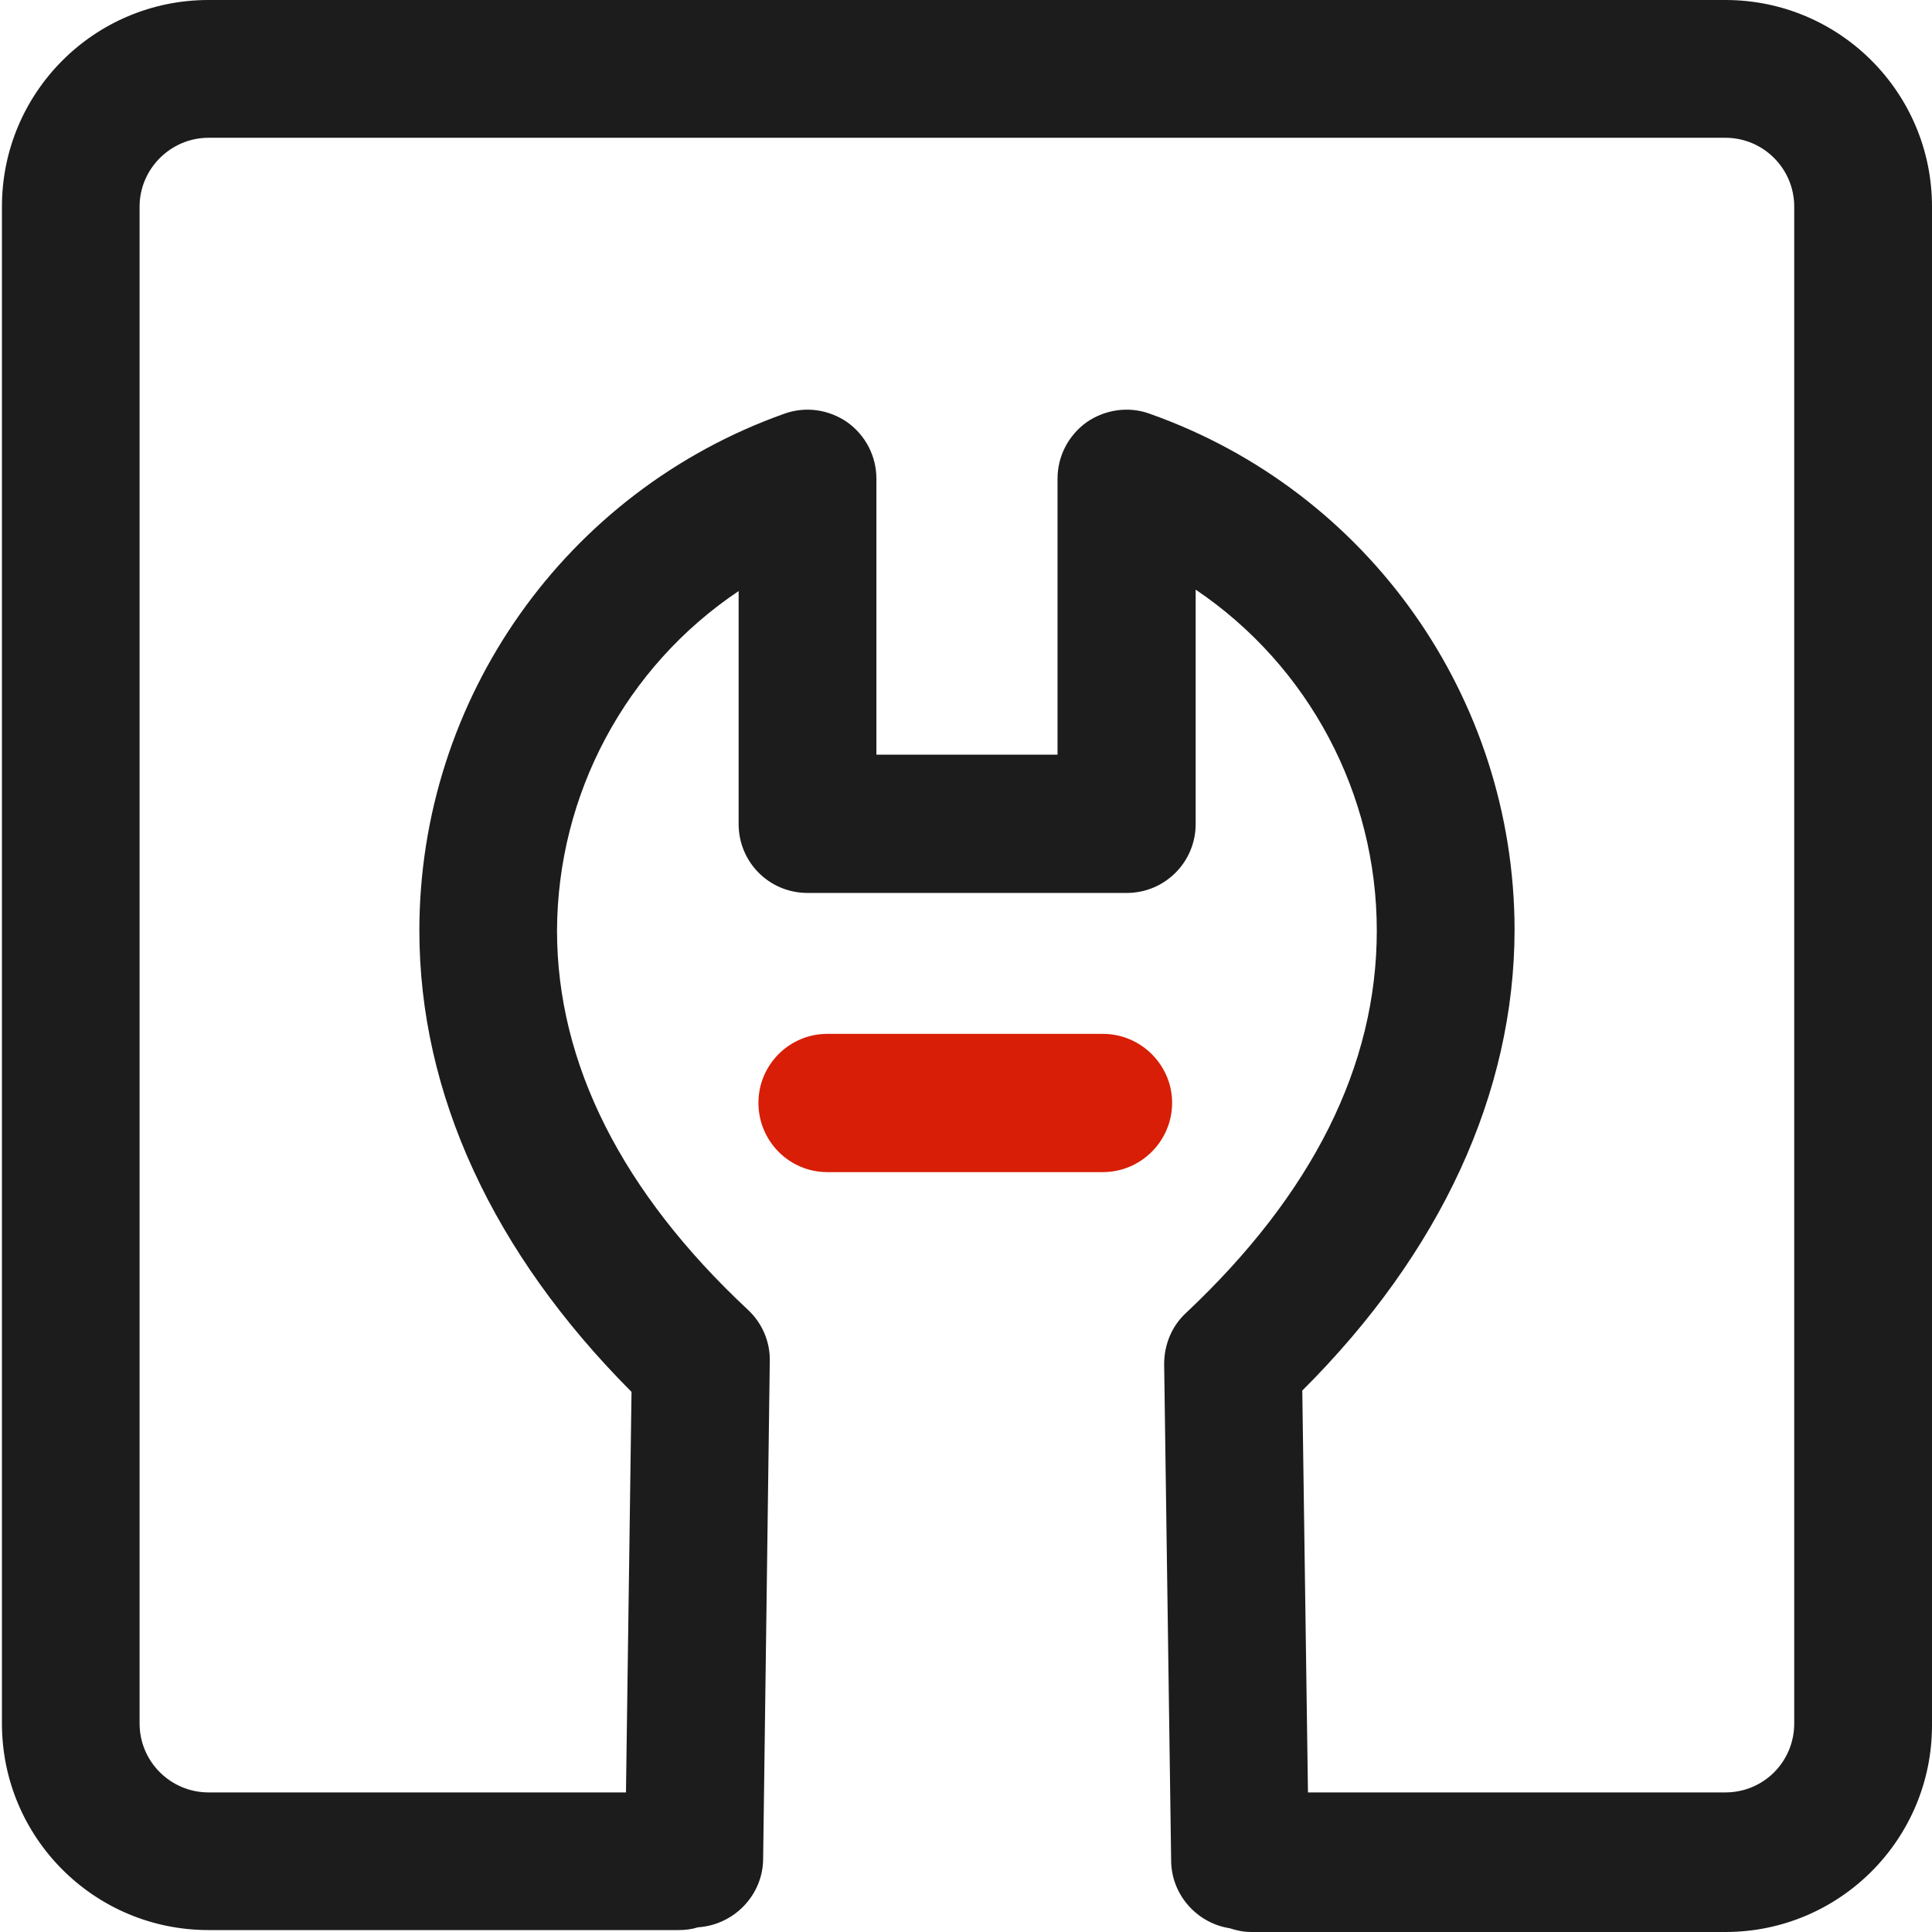 <svg xmlns="http://www.w3.org/2000/svg" width="16px" height="16px" viewBox="0 0 16 16" version="1.1">
<g id="surface1">
<path style=" stroke:none;fill-rule:nonzero;fill:#1C1C1C;fill-opacity:1;" d="M 15.695 7.578 L 16.031 7.926 L 16 1.711 C 16 0.766 15.234 0 14.289 0 L 1.727 0 C 0.781 0 0.016 0.766 0.016 1.711 L 0.016 14.273 C 0.016 15.219 0.781 15.984 1.727 15.984 L 5.621 15.984 C 5.676 15.984 5.73 15.977 5.781 15.961 C 6.082 15.941 6.32 15.691 6.32 15.391 L 6.375 11.273 C 6.379 11.113 6.312 10.957 6.195 10.848 C 5.152 9.875 4.613 8.809 4.613 7.707 C 4.617 6.578 5.18 5.523 6.117 4.895 L 6.117 6.824 C 6.117 7.141 6.371 7.395 6.688 7.395 L 9.332 7.395 C 9.645 7.395 9.902 7.141 9.902 6.824 L 9.902 4.883 C 10.84 5.516 11.402 6.574 11.402 7.707 C 11.402 8.824 10.871 9.887 9.82 10.875 C 9.703 10.984 9.641 11.137 9.641 11.297 L 9.699 15.414 C 9.703 15.691 9.91 15.926 10.184 15.969 C 10.242 15.988 10.301 16 10.363 16 L 14.289 16 C 15.234 16 16 15.234 16 14.289 L 16 7.469 C 16 7.156 15.746 6.898 15.43 6.898 C 15.117 6.898 14.859 7.156 14.859 7.469 L 14.859 14.273 C 14.859 14.59 14.605 14.844 14.289 14.844 L 10.832 14.844 L 10.785 11.516 C 11.93 10.375 12.543 9.051 12.543 7.695 C 12.539 5.777 11.332 4.066 9.52 3.426 C 9.348 3.363 9.152 3.391 9 3.496 C 8.848 3.605 8.758 3.777 8.758 3.965 L 8.758 6.25 L 7.258 6.25 L 7.258 3.965 C 7.258 3.777 7.168 3.605 7.016 3.496 C 6.863 3.391 6.672 3.363 6.496 3.426 C 4.684 4.07 3.473 5.785 3.473 7.707 C 3.473 9.059 4.082 10.375 5.23 11.527 L 5.184 14.844 L 1.727 14.844 C 1.414 14.844 1.156 14.59 1.156 14.273 L 1.156 1.711 C 1.156 1.398 1.414 1.141 1.727 1.141 L 14.289 1.141 C 14.605 1.141 14.859 1.398 14.859 1.711 L 14.859 7.598 Z M 15.695 7.578 "/>
<path style=" stroke:none;fill-rule:nonzero;fill:#D81E06;fill-opacity:1;" d="M 9.133 8.562 L 6.852 8.562 C 6.535 8.562 6.281 8.82 6.281 9.133 C 6.281 9.449 6.535 9.707 6.852 9.707 L 9.133 9.707 C 9.449 9.707 9.707 9.449 9.707 9.133 C 9.707 8.82 9.449 8.562 9.133 8.562 Z M 9.133 8.562 "/>
</g>
</svg>
